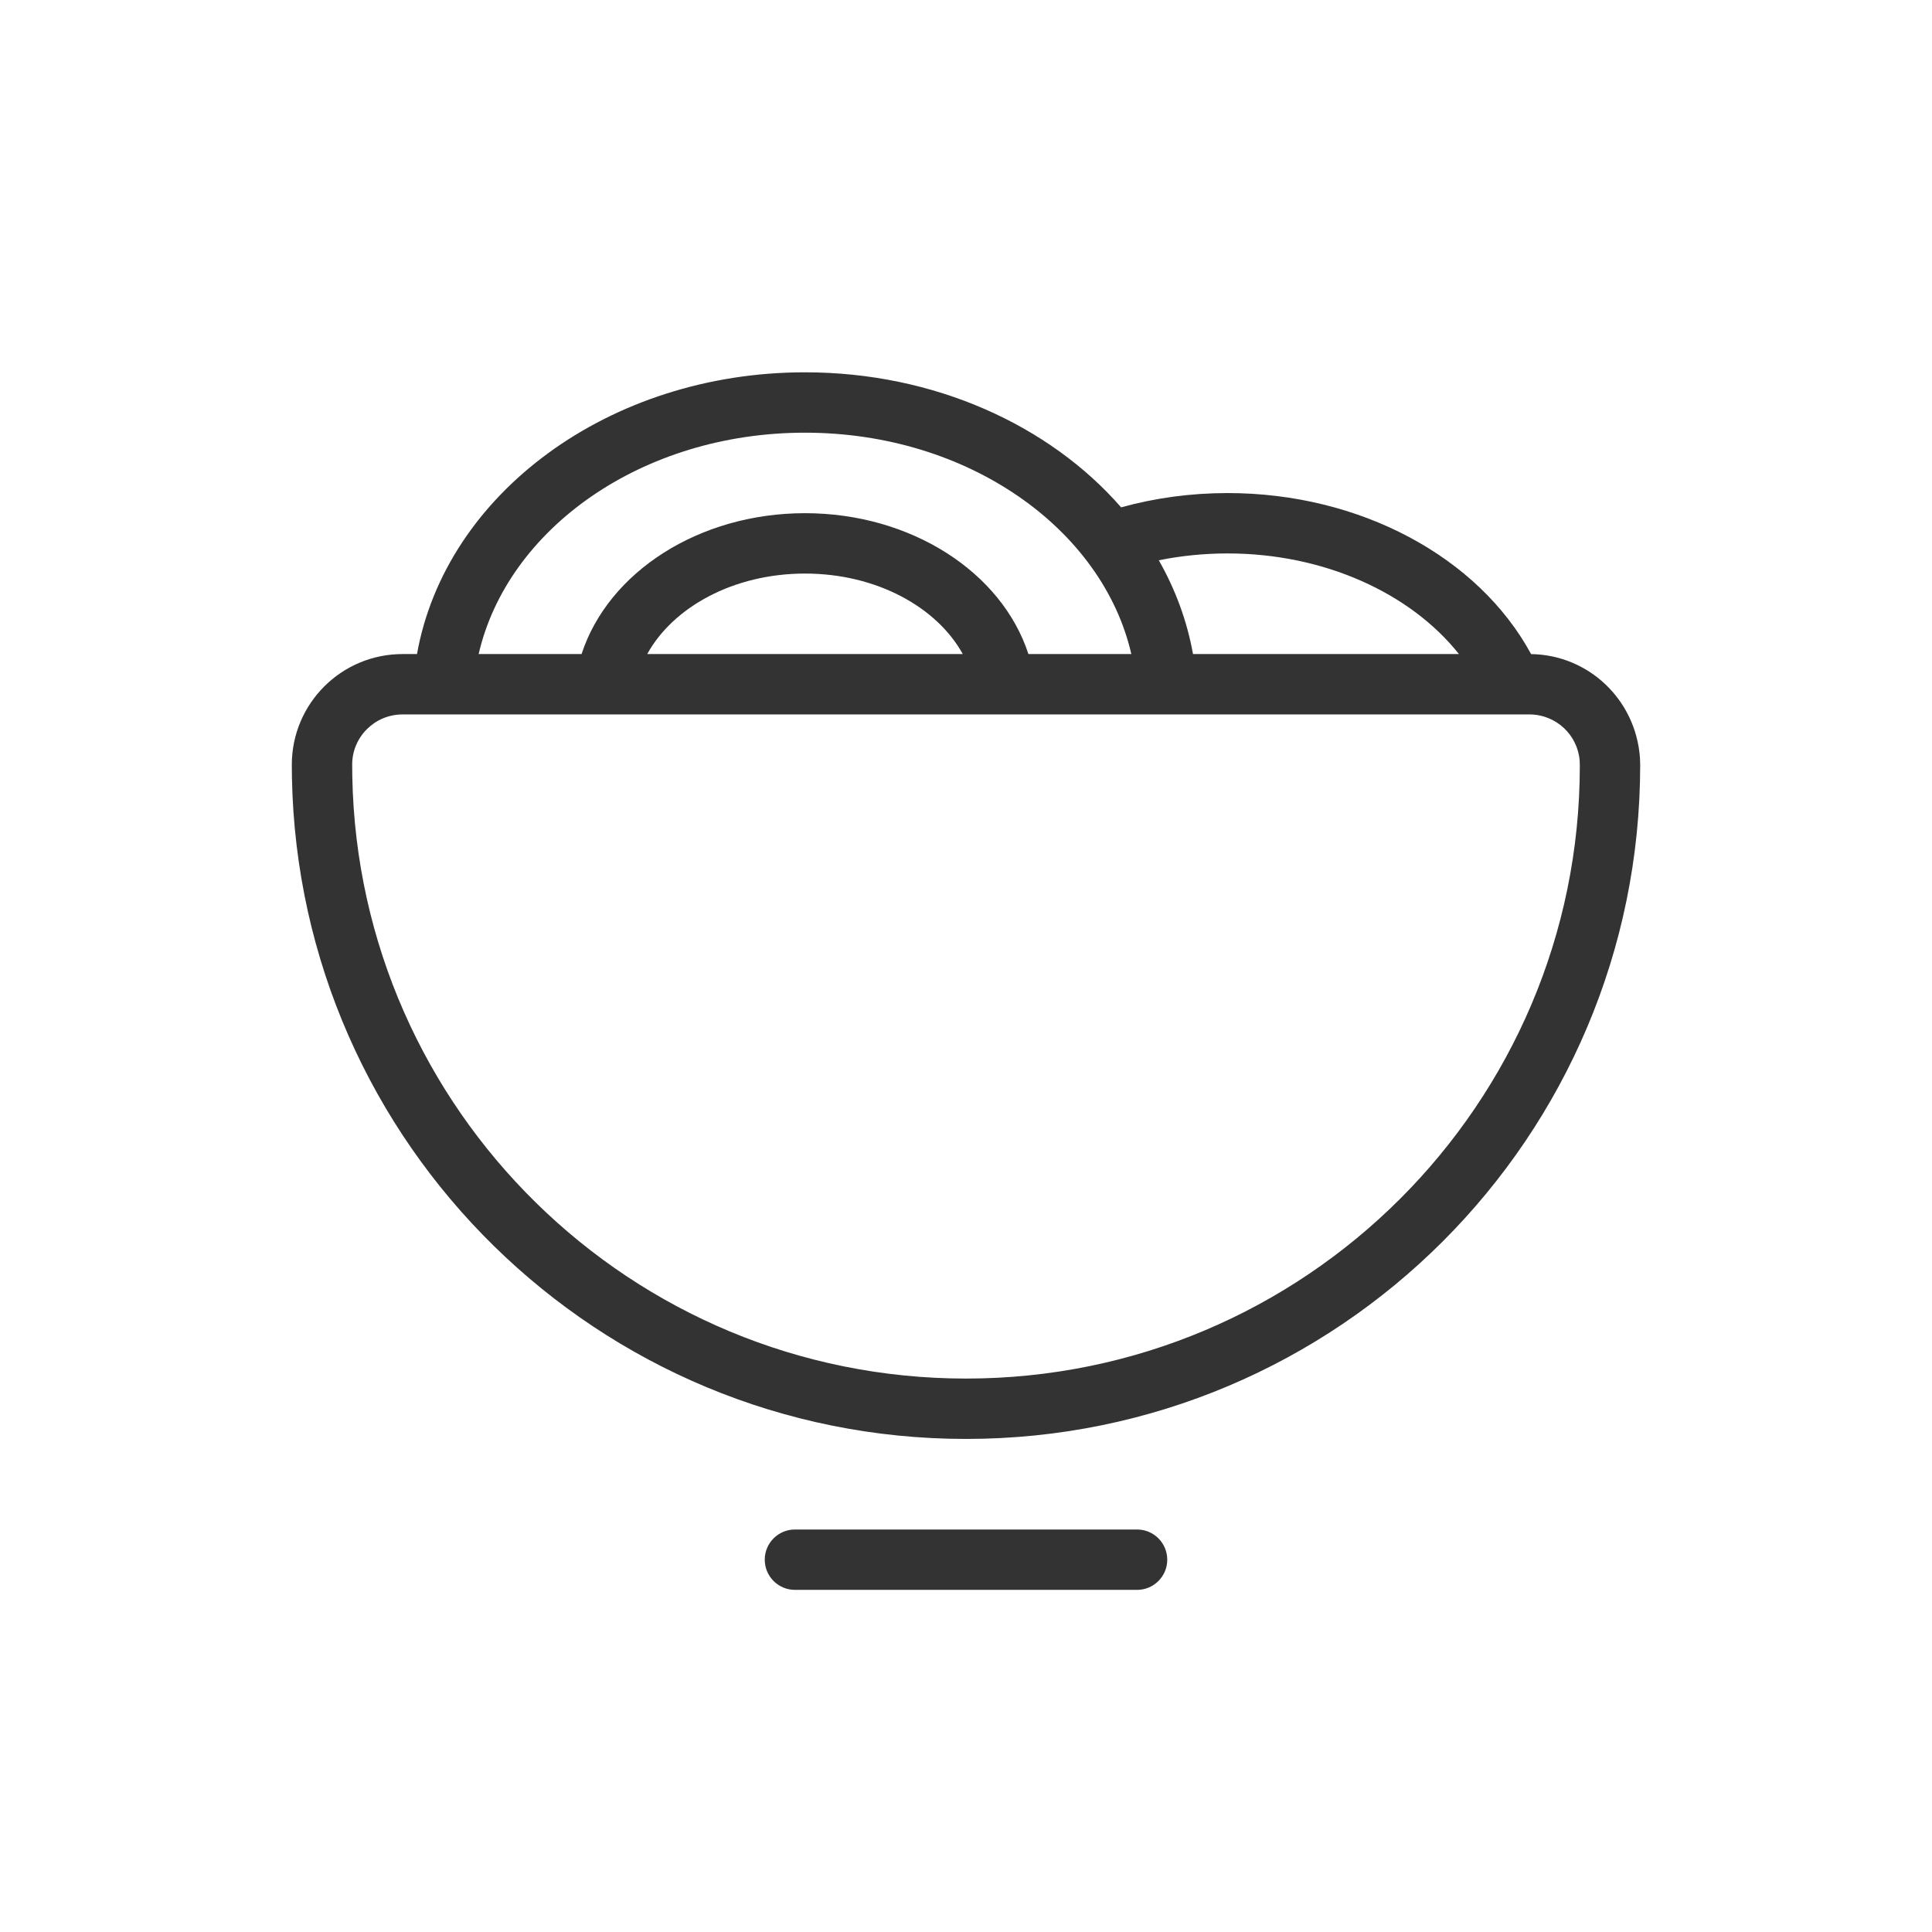 <svg xmlns="http://www.w3.org/2000/svg" width="48" height="48" viewBox="0 0 48 48">
    <g fill="none" fill-rule="evenodd">
        <g>
            <g>
                <g>
                    <g>
                        <g>
                            <path d="M0 0H48V48H0z" opacity=".2" transform="translate(-115 -299) translate(16 197) translate(0 102) translate(82) translate(17)"/>
                            <path fill="#333" d="M28.25 38c.414 0 .75.336.75.75s-.336.75-.75.75h-8.5c-.414 0-.75-.336-.75-.75s.336-.75.75-.75h8.5zM20 9.25c3.21 0 6.074 1.314 7.854 3.355.844-.234 1.735-.355 2.646-.355 3.29 0 6.23 1.586 7.54 4.001 1.424.02 2.598 1.127 2.704 2.572l.006.177c0 9.25-7.5 16.75-16.75 16.75-9.128 0-16.57-7.309-16.747-16.428L7.25 19c0-1.519 1.231-2.75 2.75-2.75h.36c.712-3.986 4.779-7 9.64-7zm18 8.5H10c-.69 0-1.25.56-1.25 1.243l.003.307C8.913 27.595 15.69 34.25 24 34.25c8.422 0 15.25-6.828 15.25-15.222l-.003-.122c-.048-.65-.592-1.156-1.247-1.156zm-18-7c-4.055 0-7.392 2.39-8.108 5.5h2.557c.665-2.04 2.92-3.5 5.551-3.5 2.631 0 4.887 1.461 5.551 3.5h2.557c-.716-3.109-4.053-5.5-8.108-5.5zm0 3.5c-1.783 0-3.281.84-3.92 2h7.84c-.639-1.16-2.136-2-3.92-2zm10.5-.5c-.584 0-1.158.058-1.71.17.412.723.702 1.506.85 2.33h6.607c-1.2-1.511-3.345-2.5-5.747-2.5z" transform="translate(-115 -299) translate(16 197) translate(0 102) translate(82) translate(17)"/>
                        </g>
                    </g>
                </g>
            </g>
        </g>
    </g>
</svg>

